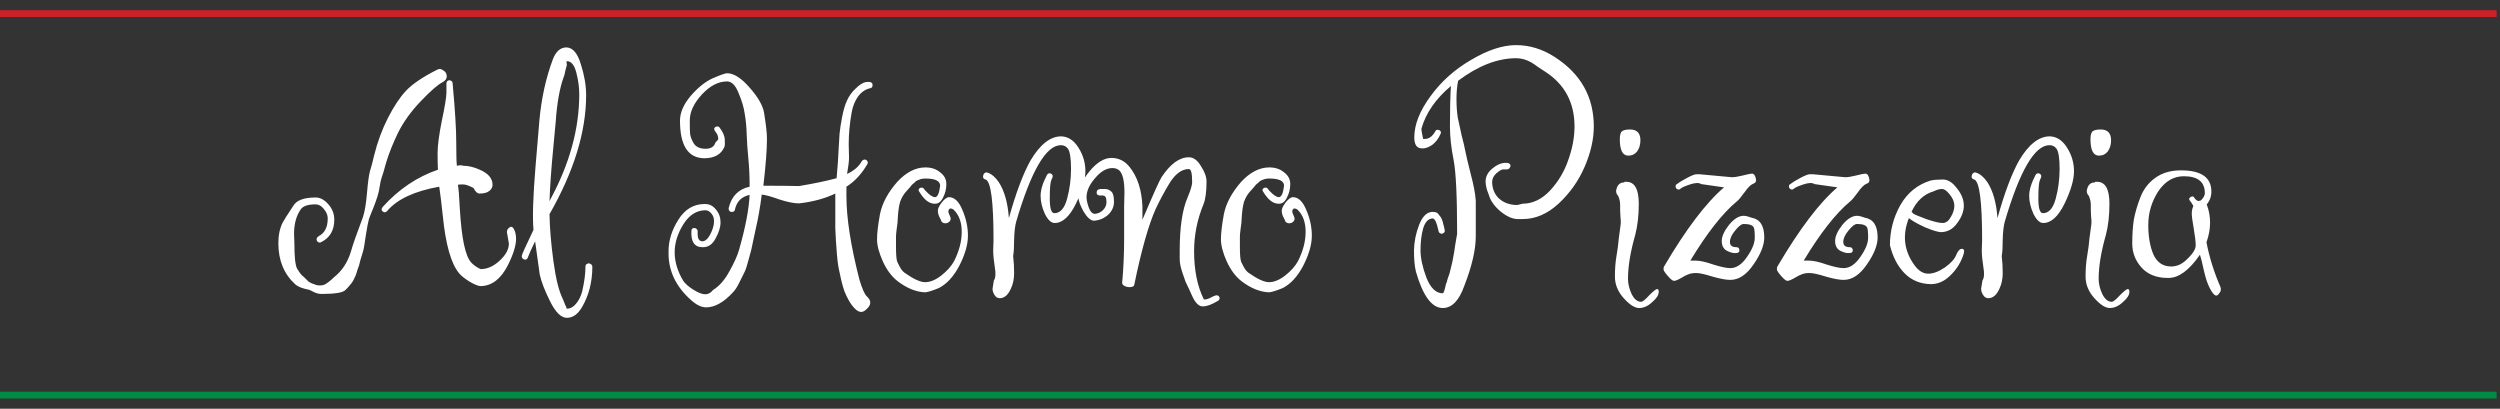 <svg width="367" height="60" viewBox="0 0 367 60" fill="none" xmlns="http://www.w3.org/2000/svg">
<rect x="0" y="0" width="367" height="60" fill="#333333" stroke="none"/>
<path d="M74.704 35.76L74.416 34.08C74.416 33.76 74.56 33.52 74.848 33.36C75.136 33.168 75.392 33.392 75.616 34.032C75.712 34.352 75.76 34.688 75.76 35.04C75.76 36.032 75.36 37.328 74.56 38.928C73.536 40.944 72.208 41.968 70.576 42C70.224 42 69.664 41.776 68.896 41.328C68.16 40.848 67.664 40.448 67.408 40.128C66.224 38.72 65.424 35.92 65.008 31.728C64.816 29.904 64.64 28.464 64.48 27.408C60.864 28.048 58.32 29.232 56.848 30.96C56.72 31.12 56.56 31.184 56.368 31.152C56.208 31.088 56.096 30.992 56.032 30.864C56 30.704 56.048 30.544 56.176 30.384C58.512 27.792 61.216 25.968 64.288 24.912C64.256 24.368 64.24 23.552 64.24 22.464C64.24 21.376 64.448 19.792 64.864 17.712C65.312 15.6 65.536 14.224 65.536 13.584C65.536 12.912 65.536 12.48 65.536 12.288C65.536 12.096 65.6 11.952 65.728 11.856C65.888 11.76 66.048 11.76 66.208 11.856C66.368 11.92 66.448 12.064 66.448 12.288C66.8 16.096 66.976 18.944 66.976 20.832C66.976 22.72 67.008 23.888 67.072 24.336C67.424 24.24 67.744 24.24 68.032 24.336C68.768 24.336 69.568 24.528 70.432 24.912C71.68 25.456 72.304 26.192 72.304 27.12C72.304 27.632 72 28.016 71.392 28.272C71.104 28.368 70.784 28.416 70.432 28.416C70.08 28.416 69.776 28.144 69.52 27.6C68.848 27.248 68.336 27.072 67.984 27.072C67.632 27.072 67.376 27.088 67.216 27.12C67.312 27.536 67.408 28.72 67.504 30.672C67.76 35.024 68.32 37.648 69.184 38.544C69.312 38.704 69.536 38.896 69.856 39.12C70.208 39.344 70.448 39.472 70.576 39.504C71.536 39.504 72.464 39.088 73.36 38.256C74.256 37.424 74.704 36.592 74.704 35.76ZM47.2 43.152C46.816 43.152 46.432 43.056 46.048 42.864C45.696 42.672 45.456 42.56 45.328 42.528C45.2 42.496 44.992 42.448 44.704 42.384C44.096 42.224 43.632 42 43.312 41.712C41.68 40.208 40.864 38.208 40.864 35.712C40.864 34.528 41.072 33.52 41.488 32.688C41.648 32.368 42.176 31.536 43.072 30.192C43.552 29.392 44.64 28.992 46.336 28.992C47.008 28.992 47.632 29.328 48.208 30C48.784 30.64 49.072 31.392 49.072 32.256C49.072 33.824 48.416 34.928 47.104 35.568C46.944 35.632 46.8 35.616 46.672 35.52C46.544 35.424 46.48 35.296 46.48 35.136C46.48 34.944 46.56 34.816 46.72 34.752V34.704C47.648 34.256 48.112 33.376 48.112 32.064C48.112 31.584 47.92 31.12 47.536 30.672C47.184 30.224 46.784 30 46.336 30C45.184 30 44.448 30.256 44.128 30.768C43.488 31.696 43.168 32.88 43.168 34.32C43.168 34.736 43.184 35.2 43.216 35.712C43.216 37.664 43.344 38.896 43.6 39.408C43.888 39.888 44.112 40.208 44.272 40.368C44.464 40.528 44.608 40.656 44.704 40.752C45.056 41.104 45.248 41.296 45.28 41.328C45.312 41.328 45.36 41.36 45.424 41.424C45.52 41.456 45.584 41.488 45.616 41.52C45.648 41.52 45.712 41.552 45.808 41.616C45.936 41.648 46.032 41.68 46.096 41.712C46.352 41.84 46.64 41.904 46.96 41.904C47.28 41.904 47.552 41.84 47.776 41.712C48.192 41.456 48.608 41.12 49.024 40.704C50.208 39.776 51.04 38.512 51.52 36.912C51.744 36.08 52.336 34.384 53.296 31.824C53.552 31.024 53.744 29.872 53.872 28.368C54 26.832 54.144 25.76 54.304 25.152C54.496 24.544 54.704 23.76 54.928 22.8C55.408 20.848 56.08 19.024 56.944 17.328C57.808 15.632 58.688 14.304 59.584 13.344C60.512 12.352 62.016 11.328 64.096 10.272C64.256 10.176 64.416 10.128 64.576 10.128C64.736 10.128 64.944 10.224 65.2 10.416C65.456 10.608 65.584 10.88 65.584 11.232C65.584 11.552 65.392 11.824 65.008 12.048C64.336 12.368 63.264 13.296 61.792 14.832C60.352 16.336 59.232 17.888 58.432 19.488C57.664 21.088 57.088 22.528 56.704 23.808C56.352 25.088 56.128 25.84 56.032 26.064C55.904 26.448 55.808 26.88 55.744 27.36C55.68 27.84 55.568 28.336 55.408 28.848C55.248 29.36 55.04 29.936 54.784 30.576C54.528 31.184 54.32 31.712 54.16 32.16C54.032 32.608 53.872 33.456 53.68 34.704C53.52 35.92 53.376 36.704 53.248 37.056C53.152 37.376 53.04 37.744 52.912 38.16C52.816 38.576 52.752 38.832 52.72 38.928C52.688 39.024 52.608 39.248 52.48 39.6C52.384 39.952 52.304 40.208 52.24 40.368C52.176 40.496 52.08 40.704 51.952 40.992C51.824 41.248 51.696 41.456 51.568 41.616C51.152 42.128 50.848 42.464 50.656 42.624C50.24 42.976 49.088 43.152 47.2 43.152ZM77.452 37.872C77.388 38.032 77.276 38.112 77.116 38.112C76.956 38.112 76.828 38.064 76.732 37.968C76.636 37.84 76.588 37.712 76.588 37.584C76.588 37.424 77.164 36.144 78.316 33.744C78.156 31.888 78.252 28.832 78.604 24.576C78.956 20.288 79.148 18 79.18 17.712C79.468 14.48 80.124 11.488 81.148 8.736C81.596 7.552 82.268 6.96 83.164 6.96C84.092 6.992 84.796 7.824 85.276 9.456C85.788 11.056 86.044 12.56 86.044 13.968C86.044 19.344 84.252 25.168 80.668 31.44C80.7 33.456 80.892 35.76 81.244 38.352C81.596 40.944 82.06 42.8 82.636 43.92C82.86 44.496 82.988 44.816 83.02 44.88C83.084 44.944 83.116 45.008 83.116 45.072C83.148 45.136 83.164 45.184 83.164 45.216C83.164 45.28 83.18 45.312 83.212 45.312C83.724 45.312 84.172 45.072 84.556 44.592C84.972 44.112 85.276 43.504 85.468 42.768C85.788 41.36 85.948 40.144 85.948 39.12C85.948 38.928 86.028 38.8 86.188 38.736C86.348 38.64 86.508 38.64 86.668 38.736C86.828 38.8 86.924 38.928 86.956 39.12C86.956 41.392 86.444 43.392 85.42 45.12C84.812 46.144 84.076 46.656 83.212 46.656C82.38 46.656 81.564 45.856 80.764 44.256C79.964 42.656 79.452 41.328 79.228 40.272C78.876 37.808 78.652 36.192 78.556 35.424C78.108 36.32 77.74 37.136 77.452 37.872ZM83.164 9.072L83.212 9.552C83.148 9.744 83.068 10.048 82.972 10.464C82.908 10.848 82.844 11.104 82.78 11.232C82.172 12.864 81.772 15.072 81.58 17.856C81.516 18.656 81.404 19.856 81.244 21.456C80.924 24.752 80.732 27.456 80.668 29.568L80.764 29.328C83.612 24.08 85.036 18.912 85.036 13.824C85.036 12.832 84.892 11.776 84.604 10.656C84.316 9.536 83.852 8.976 83.212 8.976C83.18 9.008 83.164 9.04 83.164 9.072ZM103.134 36.288C101.95 36.288 101.406 35.488 101.502 33.888C101.502 33.696 101.582 33.568 101.742 33.504C101.902 33.44 102.046 33.456 102.174 33.552C102.334 33.648 102.414 33.776 102.414 33.936C102.414 34.096 102.414 34.24 102.414 34.368C102.414 35.04 102.638 35.392 103.086 35.424C103.502 35.424 103.886 35.104 104.238 34.464C104.59 33.792 104.782 33.184 104.814 32.64C104.846 32.096 104.718 31.664 104.43 31.344C104.174 31.024 103.87 30.864 103.518 30.864C102.238 30.896 101.182 31.568 100.35 32.88C98.622 35.6 98.606 38.384 100.302 41.232C100.622 41.68 101.118 42.112 101.79 42.528C102.494 42.976 103.07 43.2 103.518 43.2C103.966 43.2 104.35 42.992 104.67 42.576C105.598 42 106.398 41.088 107.07 39.84C107.774 38.592 108.254 37.52 108.51 36.624C109.438 33.36 109.95 30.688 110.046 28.608C108.862 28.864 108.142 29.584 107.886 30.768C107.854 30.96 107.742 31.072 107.55 31.104C107.39 31.136 107.246 31.104 107.118 31.008C106.99 30.88 106.942 30.72 106.974 30.528C107.39 28.8 108.414 27.76 110.046 27.408C110.046 25.904 109.982 24.512 109.854 23.232C109.726 21.952 109.646 20.768 109.614 19.68C109.582 18.592 109.486 17.6 109.326 16.704C109.198 15.776 108.894 14.752 108.414 13.632C107.966 12.512 107.406 11.952 106.734 11.952C105.454 11.952 104.222 12.592 103.038 13.872C101.854 15.152 101.262 16.416 101.262 17.664C101.262 17.696 101.262 17.936 101.262 18.384C101.262 18.8 101.278 19.232 101.31 19.68C101.374 20.128 101.566 20.608 101.886 21.12C102.238 21.6 102.798 21.84 103.566 21.84C104.334 21.84 104.814 21.552 105.006 20.976C105.038 20.912 105.102 20.832 105.198 20.736C105.326 20.608 105.406 20.512 105.438 20.448C105.438 20.032 105.326 19.696 105.102 19.44C104.878 19.152 104.798 18.944 104.862 18.816C104.958 18.656 105.086 18.576 105.246 18.576C105.406 18.544 105.534 18.592 105.63 18.72C106.142 19.392 106.398 20 106.398 20.544C106.43 21.056 106.414 21.392 106.35 21.552C105.87 22.672 104.878 23.232 103.374 23.232C101.006 23.2 99.822 21.36 99.822 17.712C99.822 16.528 100.35 15.312 101.406 14.064C102.494 12.816 103.582 11.952 104.67 11.472C105.79 10.992 106.478 10.752 106.734 10.752C107.726 10.752 108.83 11.456 110.046 12.864C111.262 14.24 111.966 15.456 112.158 16.512C112.446 18.272 112.59 19.552 112.59 20.352C112.59 21.952 112.414 24.256 112.062 27.264C114.27 27.264 116.014 27.28 117.294 27.312C119.438 26.96 121.278 26.576 122.814 26.16C122.974 24.368 123.07 22.992 123.102 22.032C123.166 21.072 123.214 20.272 123.246 19.632C123.31 18.96 123.438 18.128 123.63 17.136C123.822 16.144 124.062 15.344 124.35 14.736C124.638 14.096 125.054 13.52 125.598 13.008C126.142 12.464 126.638 12.144 127.086 12.048C127.758 11.952 128.094 12.096 128.094 12.48C128.094 12.768 127.966 12.928 127.71 12.96C127.006 13.12 126.414 13.536 125.934 14.208C125.486 14.848 125.182 15.616 125.022 16.512C124.734 18.144 124.59 19.696 124.59 21.168L124.638 23.136C124.638 23.648 124.542 24.448 124.35 25.536C125.374 25.056 126.094 24.432 126.51 23.664C126.638 23.504 126.782 23.424 126.942 23.424C127.102 23.424 127.23 23.504 127.326 23.664C127.422 23.792 127.422 23.936 127.326 24.096C126.494 25.536 125.47 26.64 124.254 27.408V28.752C124.254 32.016 124.894 36.128 126.174 41.088C126.558 42.368 126.91 43.168 127.23 43.488C127.582 43.808 127.758 44.112 127.758 44.4C127.758 44.72 127.598 45.024 127.278 45.312C126.99 45.632 126.702 45.792 126.414 45.792C126.126 45.792 125.822 45.632 125.502 45.312C125.182 44.992 124.894 44.608 124.638 44.16C124.382 43.712 124.158 43.248 123.966 42.768C123.806 42.32 123.646 41.76 123.486 41.088C123.326 40.384 123.198 39.792 123.102 39.312C123.006 38.8 122.926 38.144 122.862 37.344C122.798 36.512 122.75 35.872 122.718 35.424C122.686 34.976 122.654 34.336 122.622 33.504C122.622 32.64 122.622 32.048 122.622 31.728V28.416C121.086 29.152 119.31 29.632 117.294 29.856C116.558 29.856 115.598 29.664 114.414 29.28C113.262 28.864 112.398 28.624 111.822 28.56C111.598 30.384 111.294 32.112 110.91 33.744C110.558 35.376 110.35 36.352 110.286 36.672C110.222 36.96 110.078 37.488 109.854 38.256C109.662 39.024 109.47 39.6 109.278 39.984C109.118 40.336 108.878 40.816 108.558 41.424C108.27 42.032 107.966 42.512 107.646 42.864C106.27 44.368 104.942 45.12 103.662 45.12C102.958 45.12 102.206 44.752 101.406 44.016C99.23 42.064 98.142 39.792 98.142 37.2C98.142 37.104 98.142 37.008 98.142 36.912C98.142 35.312 98.622 33.76 99.582 32.256C100.542 30.72 101.822 29.952 103.422 29.952C103.454 29.952 103.486 29.952 103.518 29.952C104.158 29.952 104.686 30.224 105.102 30.768C105.55 31.28 105.774 31.904 105.774 32.64C105.774 33.344 105.534 34.128 105.054 34.992C104.606 35.856 103.998 36.288 103.23 36.288C103.198 36.288 103.166 36.288 103.134 36.288ZM139.309 28.944C140.109 28.944 140.765 29.568 141.277 30.816C141.821 32.064 142.093 33.328 142.093 34.608C142.093 35.888 141.677 37.344 140.845 38.976C140.013 40.576 139.005 41.68 137.821 42.288C136.797 42.704 136.109 42.912 135.757 42.912C134.445 42.848 133.117 42.304 131.773 41.28C130.909 40.608 130.189 39.648 129.613 38.4C129.037 37.12 128.749 36.032 128.749 35.136C128.749 34.24 128.893 33.008 129.181 31.44C129.501 29.84 130.349 28.256 131.725 26.688C133.037 25.28 134.413 24.576 135.853 24.576C136.717 24.576 137.437 24.816 138.013 25.296C138.621 25.744 138.925 26.32 138.925 27.024C138.925 27.728 138.765 28.384 138.445 28.992C138.157 29.6 137.773 29.904 137.293 29.904C137.261 29.904 137.229 29.904 137.197 29.904C136.397 29.904 135.645 29.312 134.941 28.128C134.845 28 134.829 27.872 134.893 27.744C134.989 27.616 135.101 27.552 135.229 27.552C135.389 27.52 135.517 27.568 135.613 27.696C135.741 27.888 135.981 28.144 136.333 28.464C136.717 28.784 137.021 28.944 137.245 28.944C137.629 28.944 137.885 28.384 138.013 27.264C138.013 26.56 137.293 26.208 135.853 26.208C135.565 26.208 135.325 26.24 135.133 26.304C134.973 26.368 134.845 26.416 134.749 26.448C134.653 26.48 134.541 26.544 134.413 26.64C134.317 26.736 134.237 26.816 134.173 26.88C134.109 26.912 134.013 26.992 133.885 27.12C133.789 27.216 133.725 27.296 133.693 27.36C133.533 27.552 133.277 27.84 132.925 28.224C132.605 28.608 132.349 29.056 132.157 29.568C131.997 30.08 131.885 30.768 131.821 31.632C131.789 32.464 131.725 33.136 131.629 33.648C131.565 34.16 131.533 34.512 131.533 34.704V36.24C131.533 37.424 131.597 38.16 131.725 38.448C131.853 38.736 131.965 38.96 132.061 39.12C132.253 39.504 132.493 39.808 132.781 40.032C134.093 40.96 135.101 41.424 135.805 41.424C136.541 41.424 137.325 41.104 138.157 40.464C139.021 39.792 139.661 39.072 140.077 38.304C140.813 36.832 141.181 35.408 141.181 34.032C141.181 32.624 140.781 31.536 139.981 30.768C139.533 30.48 139.277 30.576 139.213 31.056C139.213 31.152 139.293 31.376 139.453 31.728C139.613 32.048 139.597 32.304 139.405 32.496C139.245 32.688 139.021 32.784 138.733 32.784C138.477 32.752 138.301 32.656 138.205 32.496C138.141 32.304 138.029 32.064 137.869 31.776C137.741 31.488 137.677 31.2 137.677 30.912C137.677 30.624 137.869 30.224 138.253 29.712C138.669 29.2 139.021 28.944 139.309 28.944ZM145.801 36.768L145.849 35.232C145.849 29.6 145.465 26.64 144.697 26.352C144.441 26.288 144.313 26.16 144.313 25.968C144.313 25.744 144.377 25.568 144.505 25.44C144.633 25.312 144.793 25.28 144.985 25.344C145.561 25.536 146.105 26 146.617 26.736C147.449 28.016 147.945 29.776 148.105 32.016C149.129 28.336 150.185 25.52 151.273 23.568C152.681 21.2 154.185 20.016 155.785 20.016C156.809 20.048 157.657 20.608 158.329 21.696C159.001 22.752 159.337 23.904 159.337 25.152C159.337 26.4 158.873 27.984 157.945 29.904C157.017 31.792 155.977 32.736 154.825 32.736C154.313 32.736 153.833 32.288 153.385 31.392C152.969 30.464 152.761 29.584 152.761 28.752C152.761 27.888 153.065 26.88 153.673 25.728C153.769 25.536 153.897 25.44 154.057 25.44C154.249 25.44 154.393 25.52 154.489 25.68C154.585 25.808 154.537 26.048 154.345 26.4C154.185 26.752 154.105 27.664 154.105 29.136C154.105 30.576 154.329 31.296 154.777 31.296C155.641 31.296 156.265 30.592 156.649 29.184C157.033 27.776 157.225 26.304 157.225 24.768C157.225 23.2 157.065 22.208 156.745 21.792C156.489 21.472 156.153 21.312 155.737 21.312C153.561 21.312 151.369 25.072 149.161 32.592C149.001 33.2 148.905 34.064 148.873 35.184C148.873 36.272 148.825 37.072 148.729 37.584C148.825 38.384 148.873 39.216 148.873 40.08C148.873 40.944 148.713 41.712 148.393 42.384C147.977 43.312 147.433 43.776 146.761 43.776C146.441 43.776 146.185 43.616 145.993 43.296C145.801 43.008 145.705 42.704 145.705 42.384L145.897 41.184C146.153 40.8 146.201 40.16 146.041 39.264C145.881 38.24 145.801 37.408 145.801 36.768ZM165.021 30.384L165.069 28.272C165.069 26.608 164.829 25.536 164.349 25.056C164.093 24.8 163.741 24.672 163.293 24.672C162.429 24.672 161.581 25.168 160.749 26.16C159.917 27.12 159.501 28.048 159.501 28.944C159.501 29.328 159.613 29.84 159.837 30.48C160.061 31.088 160.365 31.392 160.749 31.392C161.165 31.36 161.549 31.184 161.901 30.864C162.253 30.512 162.429 30.128 162.429 29.712C162.429 29.264 162.365 28.976 162.237 28.848C162.141 28.72 161.933 28.672 161.613 28.704C161.325 28.704 161.133 28.64 161.037 28.512C160.973 28.352 160.973 28.192 161.037 28.032C161.101 27.872 161.229 27.792 161.421 27.792V27.744C161.517 27.744 161.757 27.744 162.141 27.744C162.557 27.744 162.893 27.872 163.149 28.128C163.405 28.352 163.533 28.848 163.533 29.616C163.533 30.352 163.245 30.992 162.669 31.536C162.093 32.048 161.405 32.336 160.605 32.4C160.125 32.4 159.613 31.952 159.069 31.056C158.557 30.128 158.301 29.408 158.301 28.896C158.333 27.68 158.877 26.432 159.933 25.152C161.021 23.84 162.093 23.184 163.149 23.184C164.237 23.184 165.133 23.632 165.837 24.528C166.989 25.968 167.613 27.904 167.709 30.336V32.256C169.309 28.48 170.253 26.384 170.541 25.968C171.821 24.048 173.149 23.088 174.525 23.088C175.197 23.088 175.789 23.52 176.301 24.384C176.845 25.216 177.117 25.968 177.117 26.64C177.117 28.112 176.973 29.216 176.685 29.952C175.757 32.192 175.293 34.496 175.293 36.864C175.293 39.68 175.773 42.048 176.733 43.968C177.117 43.968 177.517 43.84 177.933 43.584C178.381 43.36 178.669 43.296 178.797 43.392C178.957 43.488 179.037 43.616 179.037 43.776C179.037 43.936 178.957 44.064 178.797 44.16C177.901 44.704 177.165 44.976 176.589 44.976C176.013 45.008 175.485 44.496 175.005 43.44C174.941 43.28 174.797 42.96 174.573 42.48C174.349 42.032 174.173 41.664 174.045 41.376C173.949 41.056 173.821 40.688 173.661 40.272C173.341 39.376 173.181 38.64 173.181 38.064C173.181 37.488 173.181 37.056 173.181 36.768C173.181 33.376 173.565 30.784 174.333 28.992C174.813 27.872 175.037 27.088 175.005 26.64C175.005 25.424 174.845 24.816 174.525 24.816C173.437 24.816 172.445 25.584 171.549 27.12C170.877 28.24 170.253 29.408 169.677 30.624C168.621 32.96 167.565 36.688 166.509 41.808C166.477 42 166.301 42.112 165.981 42.144C165.693 42.176 165.405 42.128 165.117 42C164.861 41.872 164.733 41.712 164.733 41.52C164.925 39.44 165.021 37.312 165.021 35.136C165.021 32.928 165.021 31.344 165.021 30.384ZM189.793 28.944C190.593 28.944 191.249 29.568 191.761 30.816C192.305 32.064 192.577 33.328 192.577 34.608C192.577 35.888 192.161 37.344 191.329 38.976C190.497 40.576 189.489 41.68 188.305 42.288C187.281 42.704 186.593 42.912 186.241 42.912C184.929 42.848 183.601 42.304 182.257 41.28C181.393 40.608 180.673 39.648 180.097 38.4C179.521 37.12 179.233 36.032 179.233 35.136C179.233 34.24 179.377 33.008 179.665 31.44C179.985 29.84 180.833 28.256 182.209 26.688C183.521 25.28 184.897 24.576 186.337 24.576C187.201 24.576 187.921 24.816 188.497 25.296C189.105 25.744 189.409 26.32 189.409 27.024C189.409 27.728 189.249 28.384 188.929 28.992C188.641 29.6 188.257 29.904 187.777 29.904C187.745 29.904 187.713 29.904 187.681 29.904C186.881 29.904 186.129 29.312 185.425 28.128C185.329 28 185.313 27.872 185.377 27.744C185.473 27.616 185.585 27.552 185.713 27.552C185.873 27.52 186.001 27.568 186.097 27.696C186.225 27.888 186.465 28.144 186.817 28.464C187.201 28.784 187.505 28.944 187.729 28.944C188.113 28.944 188.369 28.384 188.497 27.264C188.497 26.56 187.777 26.208 186.337 26.208C186.049 26.208 185.809 26.24 185.617 26.304C185.457 26.368 185.329 26.416 185.233 26.448C185.137 26.48 185.025 26.544 184.897 26.64C184.801 26.736 184.721 26.816 184.657 26.88C184.593 26.912 184.497 26.992 184.369 27.12C184.273 27.216 184.209 27.296 184.177 27.36C184.017 27.552 183.761 27.84 183.409 28.224C183.089 28.608 182.833 29.056 182.641 29.568C182.481 30.08 182.369 30.768 182.305 31.632C182.273 32.464 182.209 33.136 182.113 33.648C182.049 34.16 182.017 34.512 182.017 34.704V36.24C182.017 37.424 182.081 38.16 182.209 38.448C182.337 38.736 182.449 38.96 182.545 39.12C182.737 39.504 182.977 39.808 183.265 40.032C184.577 40.96 185.585 41.424 186.289 41.424C187.025 41.424 187.809 41.104 188.641 40.464C189.505 39.792 190.145 39.072 190.561 38.304C191.297 36.832 191.665 35.408 191.665 34.032C191.665 32.624 191.265 31.536 190.465 30.768C190.017 30.48 189.761 30.576 189.697 31.056C189.697 31.152 189.777 31.376 189.937 31.728C190.097 32.048 190.081 32.304 189.889 32.496C189.729 32.688 189.505 32.784 189.217 32.784C188.961 32.752 188.785 32.656 188.689 32.496C188.625 32.304 188.513 32.064 188.353 31.776C188.225 31.488 188.161 31.2 188.161 30.912C188.161 30.624 188.353 30.224 188.737 29.712C189.153 29.2 189.505 28.944 189.793 28.944ZM222.739 30.096L223.507 29.904C224.979 29.904 226.323 29.264 227.539 27.984C228.755 26.672 229.651 25.168 230.227 23.472C230.835 21.776 231.139 20.144 231.139 18.576C231.139 15.056 229.699 12.368 226.819 10.512C226.659 10.416 226.339 10.208 225.859 9.888C225.379 9.536 225.027 9.296 224.803 9.168C224.067 8.752 223.331 8.544 222.595 8.544C219.843 8.544 216.995 9.648 214.051 11.856C213.891 12.656 213.811 13.552 213.811 14.544C213.811 15.536 213.875 16.448 214.003 17.28C214.163 18.08 214.355 18.96 214.579 19.92C214.835 20.88 215.011 21.632 215.107 22.176C215.203 22.688 215.459 23.776 215.875 25.44C216.323 27.104 216.579 28.448 216.643 29.472V34.704C216.643 36.656 216.083 39.072 214.963 41.952C214.195 44.128 213.139 45.216 211.795 45.216C210.195 45.216 208.883 43.44 207.859 39.888C207.667 39.088 207.571 38.048 207.571 36.768C207.603 35.456 207.859 34.192 208.339 32.976C208.819 31.76 209.459 31.136 210.259 31.104C210.707 31.104 210.995 31.2 211.123 31.392C211.283 31.584 211.395 31.728 211.459 31.824C211.555 31.92 211.635 32.08 211.699 32.304C211.795 32.528 211.843 32.688 211.843 32.784C211.875 32.848 211.923 33.024 211.987 33.312C212.051 33.568 212.083 33.76 212.083 33.888C212.115 34.016 212.051 34.128 211.891 34.224C211.763 34.32 211.619 34.336 211.459 34.272C211.299 34.208 211.203 34.08 211.171 33.888C210.915 32.672 210.627 32.064 210.307 32.064C209.667 32.096 209.203 32.592 208.915 33.552C208.659 34.48 208.531 35.536 208.531 36.72C208.531 37.872 208.819 39.216 209.395 40.752C210.003 42.288 210.803 43.056 211.795 43.056C211.923 43.056 212.083 42.592 212.275 41.664C212.339 41.568 212.387 41.44 212.419 41.28C212.451 41.12 212.515 40.912 212.611 40.656C212.739 40.368 212.867 39.92 212.995 39.312C213.155 38.704 213.267 38.192 213.331 37.776C213.427 37.328 213.523 36.736 213.619 36C213.747 35.232 213.843 34.672 213.907 34.32C213.907 28.816 213.731 25.184 213.379 23.424C213.027 21.664 212.851 20.032 212.851 18.528C212.851 16.096 212.899 14.128 212.995 12.624C210.755 14.512 209.315 16.592 208.675 18.864C208.643 19.024 208.723 19.536 208.915 20.4C208.979 20.4 209.059 20.4 209.155 20.4C209.763 20.4 210.275 20.032 210.691 19.296C210.755 19.136 210.867 19.056 211.027 19.056C211.219 19.056 211.363 19.12 211.459 19.248C211.555 19.376 211.555 19.52 211.459 19.68C211.171 20.352 210.771 20.88 210.259 21.264C209.747 21.616 209.267 21.792 208.819 21.792L208.435 21.744C207.891 21.616 207.619 21.088 207.619 20.16C207.619 18.304 208.403 16.304 209.971 14.16C211.539 11.984 213.539 10.192 215.971 8.784C218.403 7.344 220.595 6.624 222.547 6.624C224.531 6.624 226.419 7.2 228.211 8.352C232.051 10.816 233.971 14.224 233.971 18.576C233.971 20.432 233.523 22.4 232.627 24.48C231.731 26.56 230.451 28.368 228.787 29.904C227.155 31.408 225.395 32.16 223.507 32.16H222.835C222.035 32.16 221.171 31.776 220.243 31.008C219.347 30.24 218.787 29.44 218.563 28.608C218.531 28.544 218.435 28.288 218.275 27.84C218.147 27.36 218.083 26.96 218.083 26.64C218.083 25.936 218.403 25.312 219.043 24.768C219.715 24.192 220.387 23.904 221.059 23.904C221.411 23.904 221.619 23.984 221.683 24.144C221.779 24.304 221.763 24.464 221.635 24.624C221.539 24.784 221.411 24.864 221.251 24.864C221.123 24.864 220.931 24.864 220.675 24.864C220.451 24.864 220.115 25.056 219.667 25.44C219.251 25.824 219.043 26.256 219.043 26.736C219.075 27.76 219.427 28.576 220.099 29.184C220.803 29.792 221.683 30.096 222.739 30.096ZM240.812 20.592C240.812 21.232 240.653 21.776 240.333 22.224C240.013 22.64 239.581 22.848 239.037 22.848C238.205 22.848 237.789 22.048 237.789 20.448C237.789 19.872 237.885 19.488 238.077 19.296C238.301 19.104 238.701 19.008 239.277 19.008C240.301 19.008 240.812 19.536 240.812 20.592ZM243.501 42.864C243.501 43.312 243.181 43.808 242.541 44.352C241.933 44.928 241.293 45.216 240.621 45.216C239.981 45.216 239.229 44.736 238.365 43.776C237.501 42.816 237.069 41.76 237.069 40.608C237.069 39.456 237.149 38.432 237.309 37.536C237.469 36.608 237.581 35.744 237.645 34.944C237.741 34.144 237.821 33.552 237.885 33.168C237.949 32.784 237.949 32.352 237.885 31.872C237.853 31.36 237.837 31.024 237.837 30.864C237.837 30.704 237.837 30.432 237.837 30.048C237.837 29.632 237.741 29.2 237.549 28.752C237.229 28.432 237.165 28.032 237.357 27.552C237.549 27.04 237.901 26.784 238.413 26.784C238.445 26.784 238.461 26.768 238.461 26.736V26.688C238.557 26.688 238.653 26.688 238.749 26.688C239.965 26.688 240.573 27.76 240.573 29.904C240.573 31.632 240.397 33.168 240.045 34.512C239.341 36.976 238.989 39.12 238.989 40.944C238.989 41.648 239.165 42.384 239.517 43.152C239.901 43.92 240.365 44.304 240.909 44.304C241.133 44.304 241.533 43.984 242.109 43.344C242.717 42.736 243.101 42.432 243.261 42.432C243.421 42.432 243.501 42.56 243.501 42.816V42.864ZM249.537 25.584L254.241 26.016C254.625 26.016 255.137 25.936 255.777 25.776C256.545 25.584 257.009 25.488 257.169 25.488C257.457 25.488 257.649 25.712 257.745 26.16C257.873 26.576 257.745 26.848 257.361 26.976C257.009 27.104 256.577 27.536 256.065 28.272C255.553 28.976 255.185 29.408 254.961 29.568C252.849 31.328 250.577 34.224 248.145 38.256H248.865C249.537 38.256 250.417 38.448 251.505 38.832C252.625 39.184 253.457 39.36 254.001 39.36C254.897 39.36 255.713 38.816 256.449 37.728C257.217 36.64 257.601 35.696 257.601 34.896C257.601 34.096 257.553 33.6 257.457 33.408C257.297 33.056 256.801 32.88 255.969 32.88C255.649 32.88 255.233 33.2 254.721 33.84C254.209 34.448 253.953 35.008 253.953 35.52C253.953 36.032 254.273 36.288 254.913 36.288C255.105 36.288 255.233 36.368 255.297 36.528C255.361 36.656 255.361 36.8 255.297 36.96C255.233 37.088 255.025 37.152 254.673 37.152C254.321 37.152 253.905 37.024 253.425 36.768C252.977 36.48 252.753 36.016 252.753 35.376C252.753 34.704 253.105 33.92 253.809 33.024C254.545 32.128 255.265 31.68 255.969 31.68C256.257 31.68 256.657 31.776 257.169 31.968C258.385 32.192 258.993 33.152 258.993 34.848C258.993 36 258.465 37.328 257.409 38.832C256.385 40.336 255.249 41.088 254.001 41.088C253.393 41.088 252.529 40.928 251.409 40.608C250.289 40.256 249.489 40.08 249.009 40.08C248.529 40.08 248.145 40.144 247.857 40.272C247.569 40.368 247.249 40.528 246.897 40.752C246.353 41.072 245.969 41.232 245.745 41.232C245.553 41.232 245.249 40.992 244.833 40.512C244.417 40.032 244.209 39.712 244.209 39.552C244.209 39.36 244.225 39.232 244.257 39.168C247.489 33.664 250.433 29.776 253.089 27.504L249.729 27.024C249.409 26.8 248.865 26.816 248.097 27.072C247.329 27.328 246.865 27.536 246.705 27.696C246.577 27.824 246.433 27.856 246.273 27.792C246.113 27.728 246.017 27.616 245.985 27.456C245.953 27.296 246.001 27.152 246.129 27.024V27.072C246.481 26.784 246.993 26.464 247.665 26.112C248.337 25.76 248.785 25.584 249.009 25.584C249.265 25.584 249.441 25.584 249.537 25.584ZM266.178 25.584L270.882 26.016C271.266 26.016 271.778 25.936 272.418 25.776C273.186 25.584 273.65 25.488 273.81 25.488C274.098 25.488 274.29 25.712 274.386 26.16C274.514 26.576 274.386 26.848 274.002 26.976C273.65 27.104 273.218 27.536 272.706 28.272C272.194 28.976 271.826 29.408 271.602 29.568C269.49 31.328 267.218 34.224 264.786 38.256H265.506C266.178 38.256 267.058 38.448 268.146 38.832C269.266 39.184 270.098 39.36 270.642 39.36C271.538 39.36 272.354 38.816 273.09 37.728C273.858 36.64 274.242 35.696 274.242 34.896C274.242 34.096 274.194 33.6 274.098 33.408C273.938 33.056 273.442 32.88 272.609 32.88C272.29 32.88 271.874 33.2 271.362 33.84C270.85 34.448 270.594 35.008 270.594 35.52C270.594 36.032 270.914 36.288 271.554 36.288C271.746 36.288 271.874 36.368 271.938 36.528C272.002 36.656 272.002 36.8 271.938 36.96C271.874 37.088 271.666 37.152 271.314 37.152C270.962 37.152 270.546 37.024 270.066 36.768C269.618 36.48 269.394 36.016 269.394 35.376C269.394 34.704 269.746 33.92 270.45 33.024C271.186 32.128 271.906 31.68 272.609 31.68C272.898 31.68 273.298 31.776 273.81 31.968C275.026 32.192 275.634 33.152 275.634 34.848C275.634 36 275.106 37.328 274.049 38.832C273.026 40.336 271.89 41.088 270.642 41.088C270.034 41.088 269.17 40.928 268.05 40.608C266.93 40.256 266.13 40.08 265.65 40.08C265.17 40.08 264.786 40.144 264.498 40.272C264.21 40.368 263.89 40.528 263.538 40.752C262.994 41.072 262.61 41.232 262.386 41.232C262.194 41.232 261.89 40.992 261.474 40.512C261.058 40.032 260.85 39.712 260.85 39.552C260.85 39.36 260.866 39.232 260.898 39.168C264.13 33.664 267.074 29.776 269.73 27.504L266.37 27.024C266.05 26.8 265.506 26.816 264.738 27.072C263.97 27.328 263.506 27.536 263.346 27.696C263.218 27.824 263.074 27.856 262.914 27.792C262.754 27.728 262.658 27.616 262.626 27.456C262.594 27.296 262.642 27.152 262.77 27.024V27.072C263.122 26.784 263.634 26.464 264.306 26.112C264.978 25.76 265.426 25.584 265.65 25.584C265.906 25.584 266.082 25.584 266.178 25.584ZM285.218 26.352C285.954 26.352 286.642 26.784 287.282 27.648C287.954 28.48 288.29 29.328 288.29 30.192C288.29 31.024 287.97 31.872 287.33 32.736C286.722 33.6 285.938 34.048 284.978 34.08C284.53 34.08 283.73 33.84 282.578 33.36C281.458 32.848 280.674 32.4 280.226 32.016C279.234 34.512 279.506 36.816 281.042 38.928C281.65 39.76 282.322 40.176 283.058 40.176C283.794 40.176 284.61 39.872 285.506 39.264C286.402 38.624 286.962 38 287.186 37.392C287.442 36.784 287.73 36.496 288.05 36.528C288.242 36.56 288.338 36.672 288.338 36.864C288.338 37.056 288.274 37.312 288.146 37.632C287.73 38.752 287.09 39.712 286.226 40.512C285.394 41.312 284.466 41.712 283.442 41.712C281.874 41.68 280.578 41.136 279.554 40.08C278.562 39.056 277.858 37.696 277.442 36C277.442 33.888 277.954 31.92 278.978 30.096C280.034 28.272 281.522 27.072 283.442 26.496C283.89 26.4 284.482 26.352 285.218 26.352ZM285.17 32.736C285.65 32.736 286.05 32.448 286.37 31.872C286.722 31.296 286.898 30.736 286.898 30.192C286.898 29.648 286.674 29.104 286.226 28.56C285.81 28.016 285.426 27.744 285.074 27.744C284.722 27.744 284.322 27.856 283.874 28.08C282.434 28.496 281.346 29.504 280.61 31.104C280.642 31.104 280.722 31.184 280.85 31.344C281.01 31.472 281.65 31.744 282.77 32.16C283.89 32.544 284.69 32.736 285.17 32.736ZM290.926 36.768L290.974 35.232C290.974 29.6 290.59 26.64 289.822 26.352C289.566 26.288 289.438 26.16 289.438 25.968C289.438 25.744 289.502 25.568 289.63 25.44C289.758 25.312 289.918 25.28 290.11 25.344C290.686 25.536 291.23 26 291.742 26.736C292.574 28.016 293.07 29.776 293.23 32.016C294.254 28.336 295.31 25.52 296.398 23.568C297.806 21.2 299.31 20.016 300.91 20.016C301.934 20.048 302.782 20.608 303.454 21.696C304.126 22.752 304.462 23.904 304.462 25.152C304.462 26.4 303.998 27.984 303.07 29.904C302.142 31.792 301.102 32.736 299.95 32.736C299.438 32.736 298.958 32.288 298.51 31.392C298.094 30.464 297.886 29.584 297.886 28.752C297.886 27.888 298.19 26.88 298.798 25.728C298.894 25.536 299.022 25.44 299.182 25.44C299.374 25.44 299.518 25.52 299.614 25.68C299.71 25.808 299.662 26.048 299.47 26.4C299.31 26.752 299.23 27.664 299.23 29.136C299.23 30.576 299.454 31.296 299.902 31.296C300.766 31.296 301.39 30.592 301.774 29.184C302.158 27.776 302.35 26.304 302.35 24.768C302.35 23.2 302.19 22.208 301.87 21.792C301.614 21.472 301.278 21.312 300.862 21.312C298.686 21.312 296.494 25.072 294.286 32.592C294.126 33.2 294.03 34.064 293.998 35.184C293.998 36.272 293.95 37.072 293.854 37.584C293.95 38.384 293.998 39.216 293.998 40.08C293.998 40.944 293.838 41.712 293.518 42.384C293.102 43.312 292.558 43.776 291.886 43.776C291.566 43.776 291.31 43.616 291.118 43.296C290.926 43.008 290.83 42.704 290.83 42.384L291.022 41.184C291.278 40.8 291.326 40.16 291.166 39.264C291.006 38.24 290.926 37.408 290.926 36.768ZM309.906 20.592C309.906 21.232 309.746 21.776 309.426 22.224C309.106 22.64 308.674 22.848 308.13 22.848C307.298 22.848 306.882 22.048 306.882 20.448C306.882 19.872 306.978 19.488 307.17 19.296C307.394 19.104 307.794 19.008 308.37 19.008C309.394 19.008 309.906 19.536 309.906 20.592ZM312.594 42.864C312.594 43.312 312.274 43.808 311.634 44.352C311.026 44.928 310.386 45.216 309.714 45.216C309.074 45.216 308.322 44.736 307.458 43.776C306.594 42.816 306.162 41.76 306.162 40.608C306.162 39.456 306.242 38.432 306.402 37.536C306.562 36.608 306.674 35.744 306.738 34.944C306.834 34.144 306.914 33.552 306.978 33.168C307.042 32.784 307.042 32.352 306.978 31.872C306.946 31.36 306.93 31.024 306.93 30.864C306.93 30.704 306.93 30.432 306.93 30.048C306.93 29.632 306.834 29.2 306.642 28.752C306.322 28.432 306.258 28.032 306.45 27.552C306.642 27.04 306.994 26.784 307.506 26.784C307.538 26.784 307.554 26.768 307.554 26.736V26.688C307.65 26.688 307.746 26.688 307.842 26.688C309.058 26.688 309.666 27.76 309.666 29.904C309.666 31.632 309.49 33.168 309.138 34.512C308.434 36.976 308.082 39.12 308.082 40.944C308.082 41.648 308.258 42.384 308.61 43.152C308.994 43.92 309.458 44.304 310.002 44.304C310.226 44.304 310.626 43.984 311.202 43.344C311.81 42.736 312.194 42.432 312.354 42.432C312.514 42.432 312.594 42.56 312.594 42.816V42.864ZM320.167 25.008C323.143 25.008 324.631 26.048 324.631 28.128C324.631 28.864 324.391 29.504 323.911 30.048H323.959C324.279 30.88 324.439 31.76 324.439 32.688C324.439 33.616 324.263 34.576 323.911 35.568C324.327 37.744 324.999 39.904 325.927 42.048C325.991 42.176 326.023 42.32 326.023 42.48C326.023 42.672 325.943 42.864 325.783 43.056C325.623 43.28 325.479 43.392 325.351 43.392C325.095 43.392 324.791 43.056 324.439 42.384C324.087 41.744 323.783 40.848 323.527 39.696C323.271 38.512 323.079 37.744 322.951 37.392C321.383 39.664 319.847 40.8 318.343 40.8C318.279 40.8 318.231 40.8 318.199 40.8C316.599 40.8 315.335 40.304 314.407 39.312C313.479 38.288 313.015 37.104 313.015 35.76C313.015 34.416 313.095 33.232 313.255 32.208C313.447 31.184 313.767 30.096 314.215 28.944C314.663 27.792 315.367 26.864 316.327 26.16C317.351 25.392 318.631 25.008 320.167 25.008ZM323.671 28.368C323.671 26.704 322.647 25.872 320.599 25.872C319.063 25.872 317.799 26.624 316.807 28.128C315.847 29.632 315.367 31.264 315.367 33.024C315.367 34.752 315.623 36.208 316.135 37.392C316.679 38.544 317.543 39.12 318.727 39.12C319.495 39.12 320.199 38.832 320.839 38.256C321.831 37.36 322.327 36.624 322.327 36.048C322.327 35.472 322.231 34.64 322.039 33.552C321.847 32.464 321.751 31.728 321.751 31.344C321.751 30.928 321.831 30.56 321.991 30.24C321.735 29.792 321.543 29.504 321.415 29.376C321.319 29.216 321.367 29.072 321.559 28.944C321.783 28.784 321.975 28.8 322.135 28.992H322.087C322.311 29.312 322.535 29.488 322.759 29.52C322.887 29.456 322.999 29.424 323.095 29.424C323.479 29.04 323.671 28.688 323.671 28.368Z" fill="white"/>
<path d="M0 58H366.5" stroke="#008C45"/>
<path d="M0 2H366.5" stroke="#CD212A"/>
</svg>
